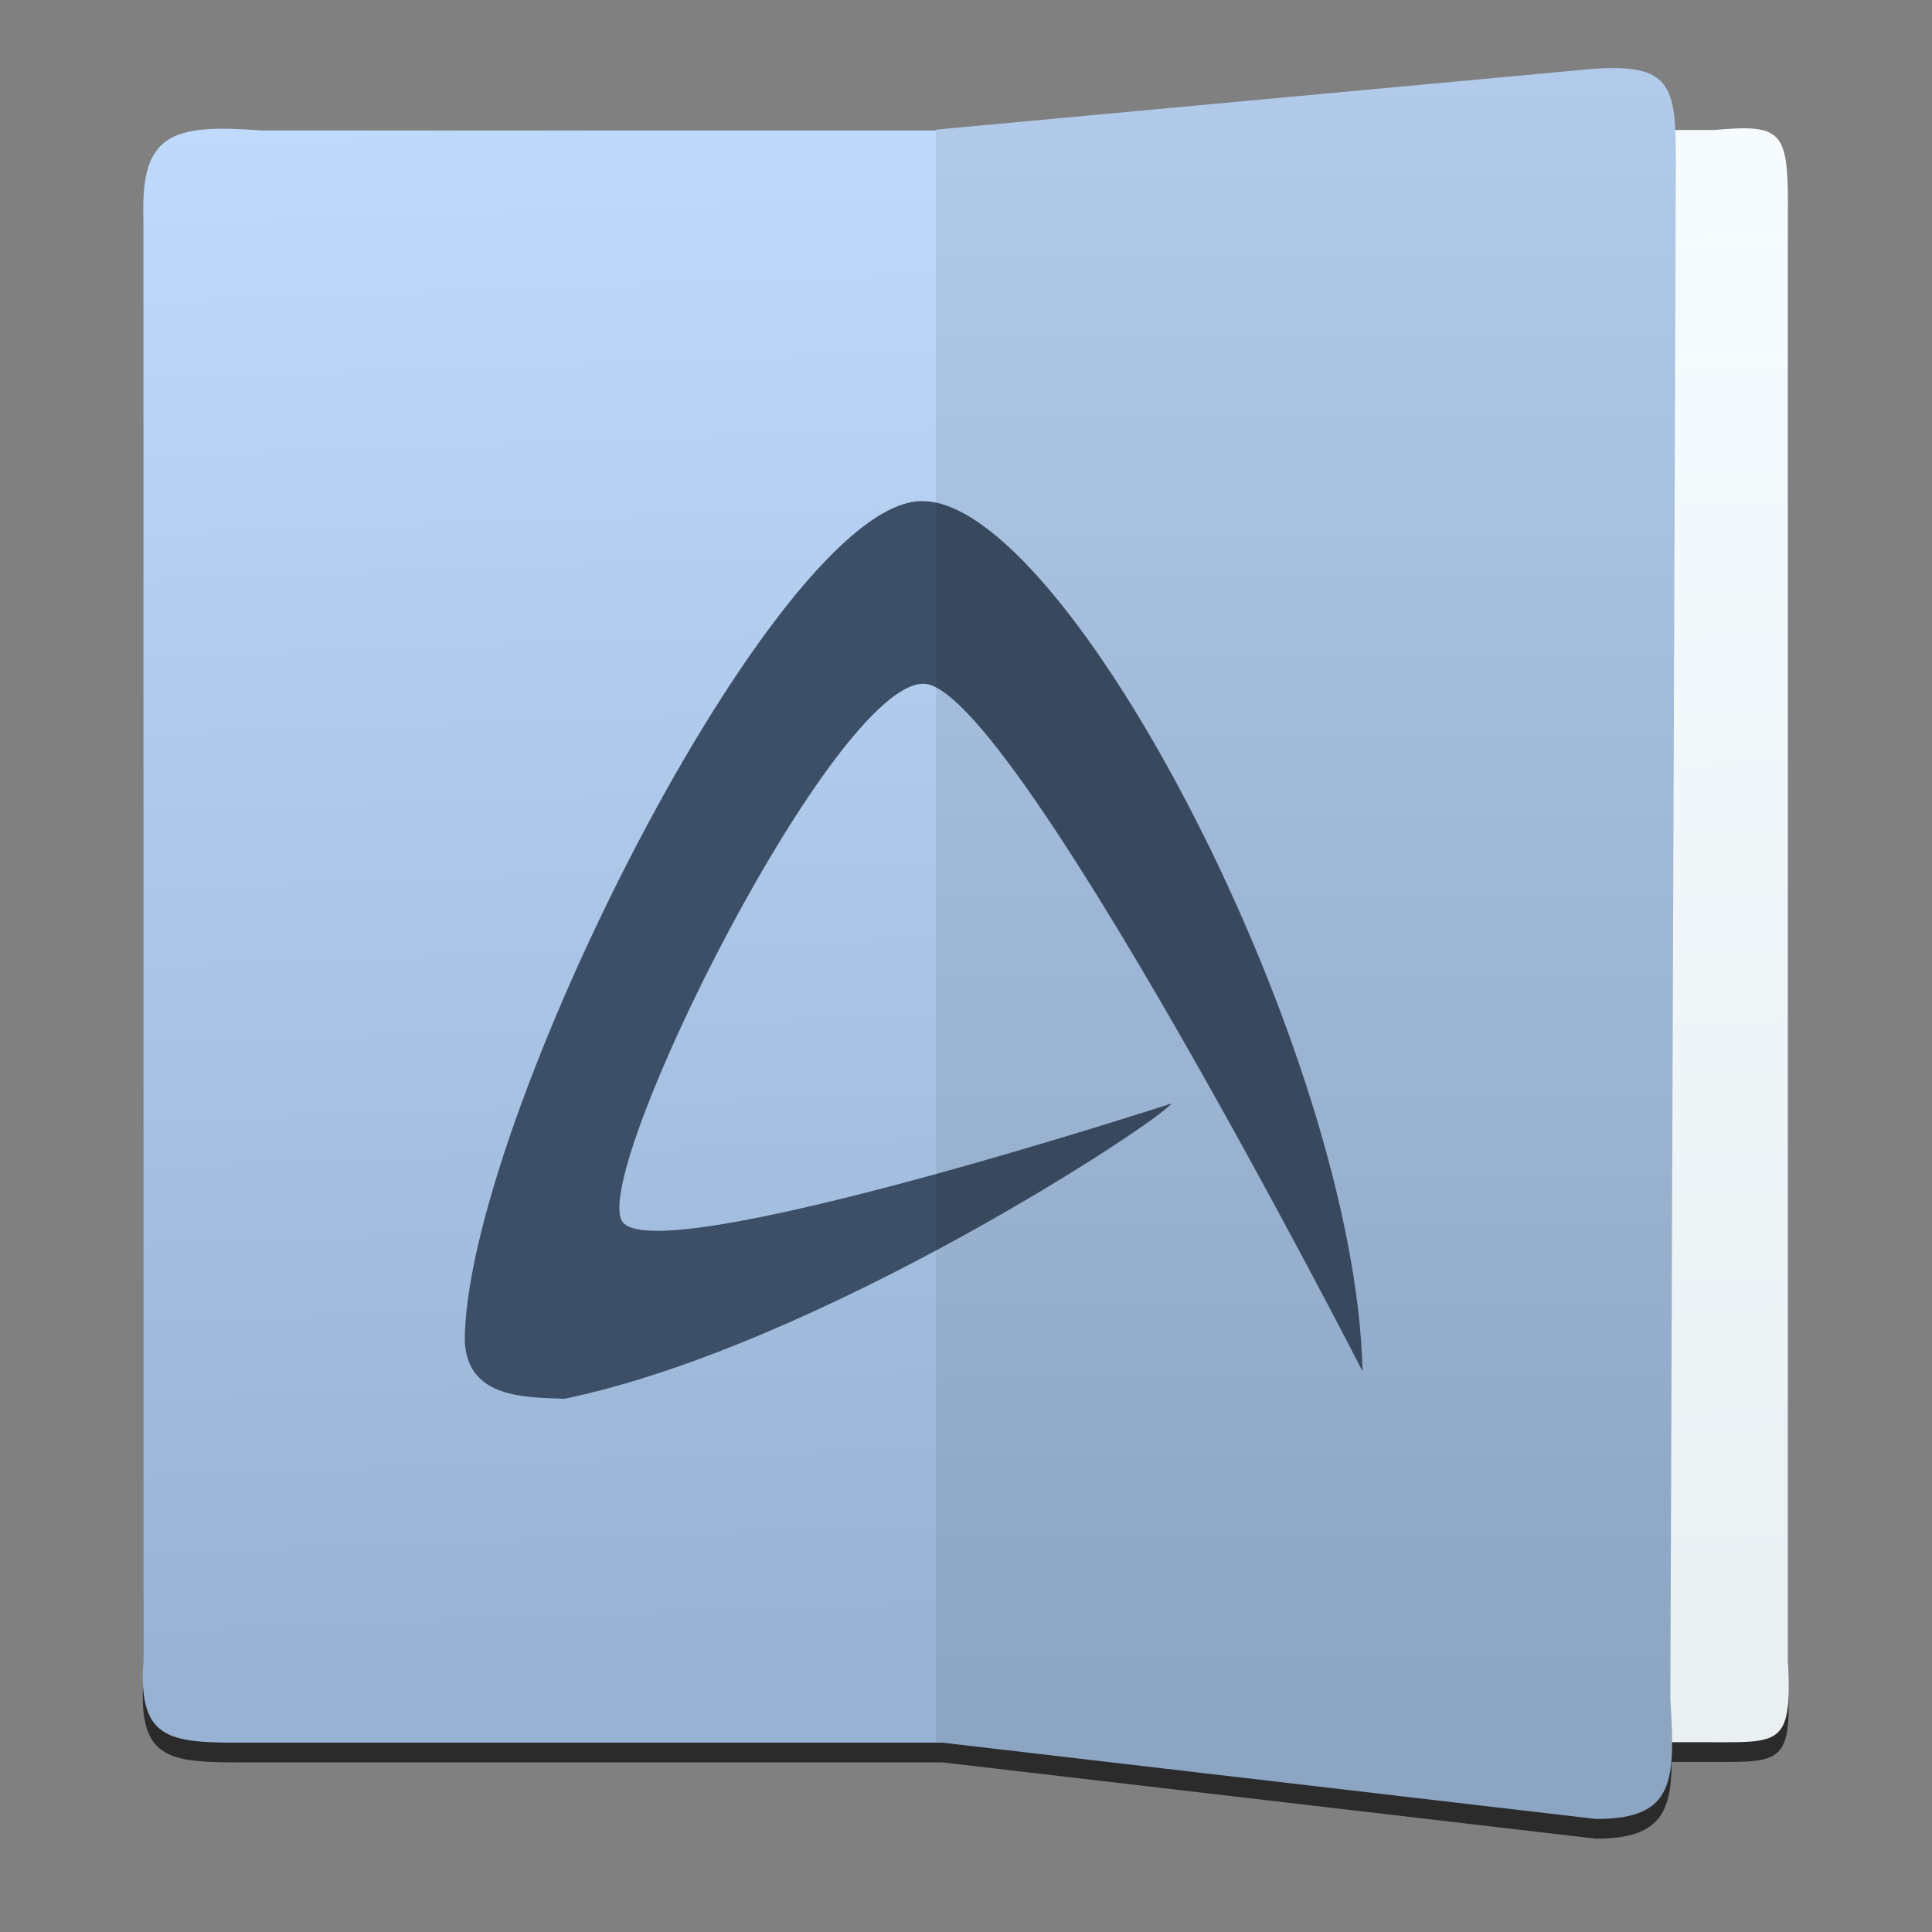 <svg height="48" width="48" xmlns="http://www.w3.org/2000/svg" xmlns:xlink="http://www.w3.org/1999/xlink"><rect width="100%" height="100%" fill="#808080" stroke="none"/><linearGradient id="a" gradientTransform="matrix(0 -1 1 0 -0 48)" gradientUnits="userSpaceOnUse" x1="1" x2="47"><stop offset="0" stop-color="#97b2d3"/><stop offset="1" stop-color="#c2ddff"/></linearGradient><linearGradient id="b" gradientTransform="matrix(1.105 0 0 1.071 -3.583 -73.62)" gradientUnits="userSpaceOnUse" x1="17" x2="16.049" xlink:href="#a" y1="1036.362" y2="1010.814"/><linearGradient id="c" gradientTransform="matrix(.903 0 0 1.071 2.861 -73.62)" gradientUnits="userSpaceOnUse" x1="33.462" x2="34.117" y1="1013.622" y2="1037.208"><stop offset="0" stop-color="#f6fbff"/><stop offset="1" stop-color="#eaeff2"/></linearGradient><linearGradient id="d" gradientTransform="matrix(1.071 0 0 1.071 -3.248 -73.62)" gradientUnits="userSpaceOnUse" x1="29.336" x2="29.336" xlink:href="#a" y1="1037.021" y2="1010.814"/><g fill-rule="evenodd" transform="matrix(1.526 0 0 1.526 -7.971 -1539.811)"><path d="m31.555 1010.483c-.128 0-.273 0-.438.013l-10.657.987v.013h-10.995c-1.359-.101-1.909.023-1.909 1.255v23.67c-.085 1.351.477 1.323 1.799 1.323h11.217l10.636 1.242c1.023 0 1.229-.407 1.231-1.25h.693c1.08 0 1.27.029 1.2-1.323v-23.67c0-1.232-.09-1.357-1.2-1.256h-.647c-.039-.681-.202-.99-.93-1.005z" fill-opacity=".667"/><path d="m33.133 1037.415h-10.457v-26.248h10.457c1.11-.101 1.2.024 1.2 1.256v23.67c.07 1.351-.12 1.323-1.2 1.323z" fill="url(#c)"/><path d="m9.356 1037.423h12.468v-26.249h-12.358c-1.359-.101-1.91.024-1.91 1.256v23.67c-.085 1.351.478 1.323 1.799 1.323z" fill="url(#b)"/><path d="m31.208 1038.665-10.746-1.255v-26.249l10.657-.986c1.318-.101 1.389.262 1.389 1.493l-.09 25.039c.083 1.351.072 1.958-1.21 1.958z" fill="url(#d)"/><path d="m12.79 1030.898c-.007-3.507 5.065-13.639 7.427-13.689 1.18-.029 2.95 2.215 4.437 5.115 1.489 2.898 2.696 6.455 2.753 9.052 0 0-5.715-11.162-7.14-11.193-1.449-.04-5.391 7.863-4.921 8.741.459.859 8.95-1.908 8.95-1.908-.183.281-5.726 3.946-9.883 4.808-.628-.026-1.57 0-1.622-.926m0 0" fill="#3d4f66"/><path d="m31.208 1038.665-10.746-1.255v-26.249l10.657-.986c1.318-.101 1.389.262 1.389 1.493l-.09 25.039c.083 1.351.072 1.958-1.21 1.958z" fill-opacity=".078"/></g></svg>